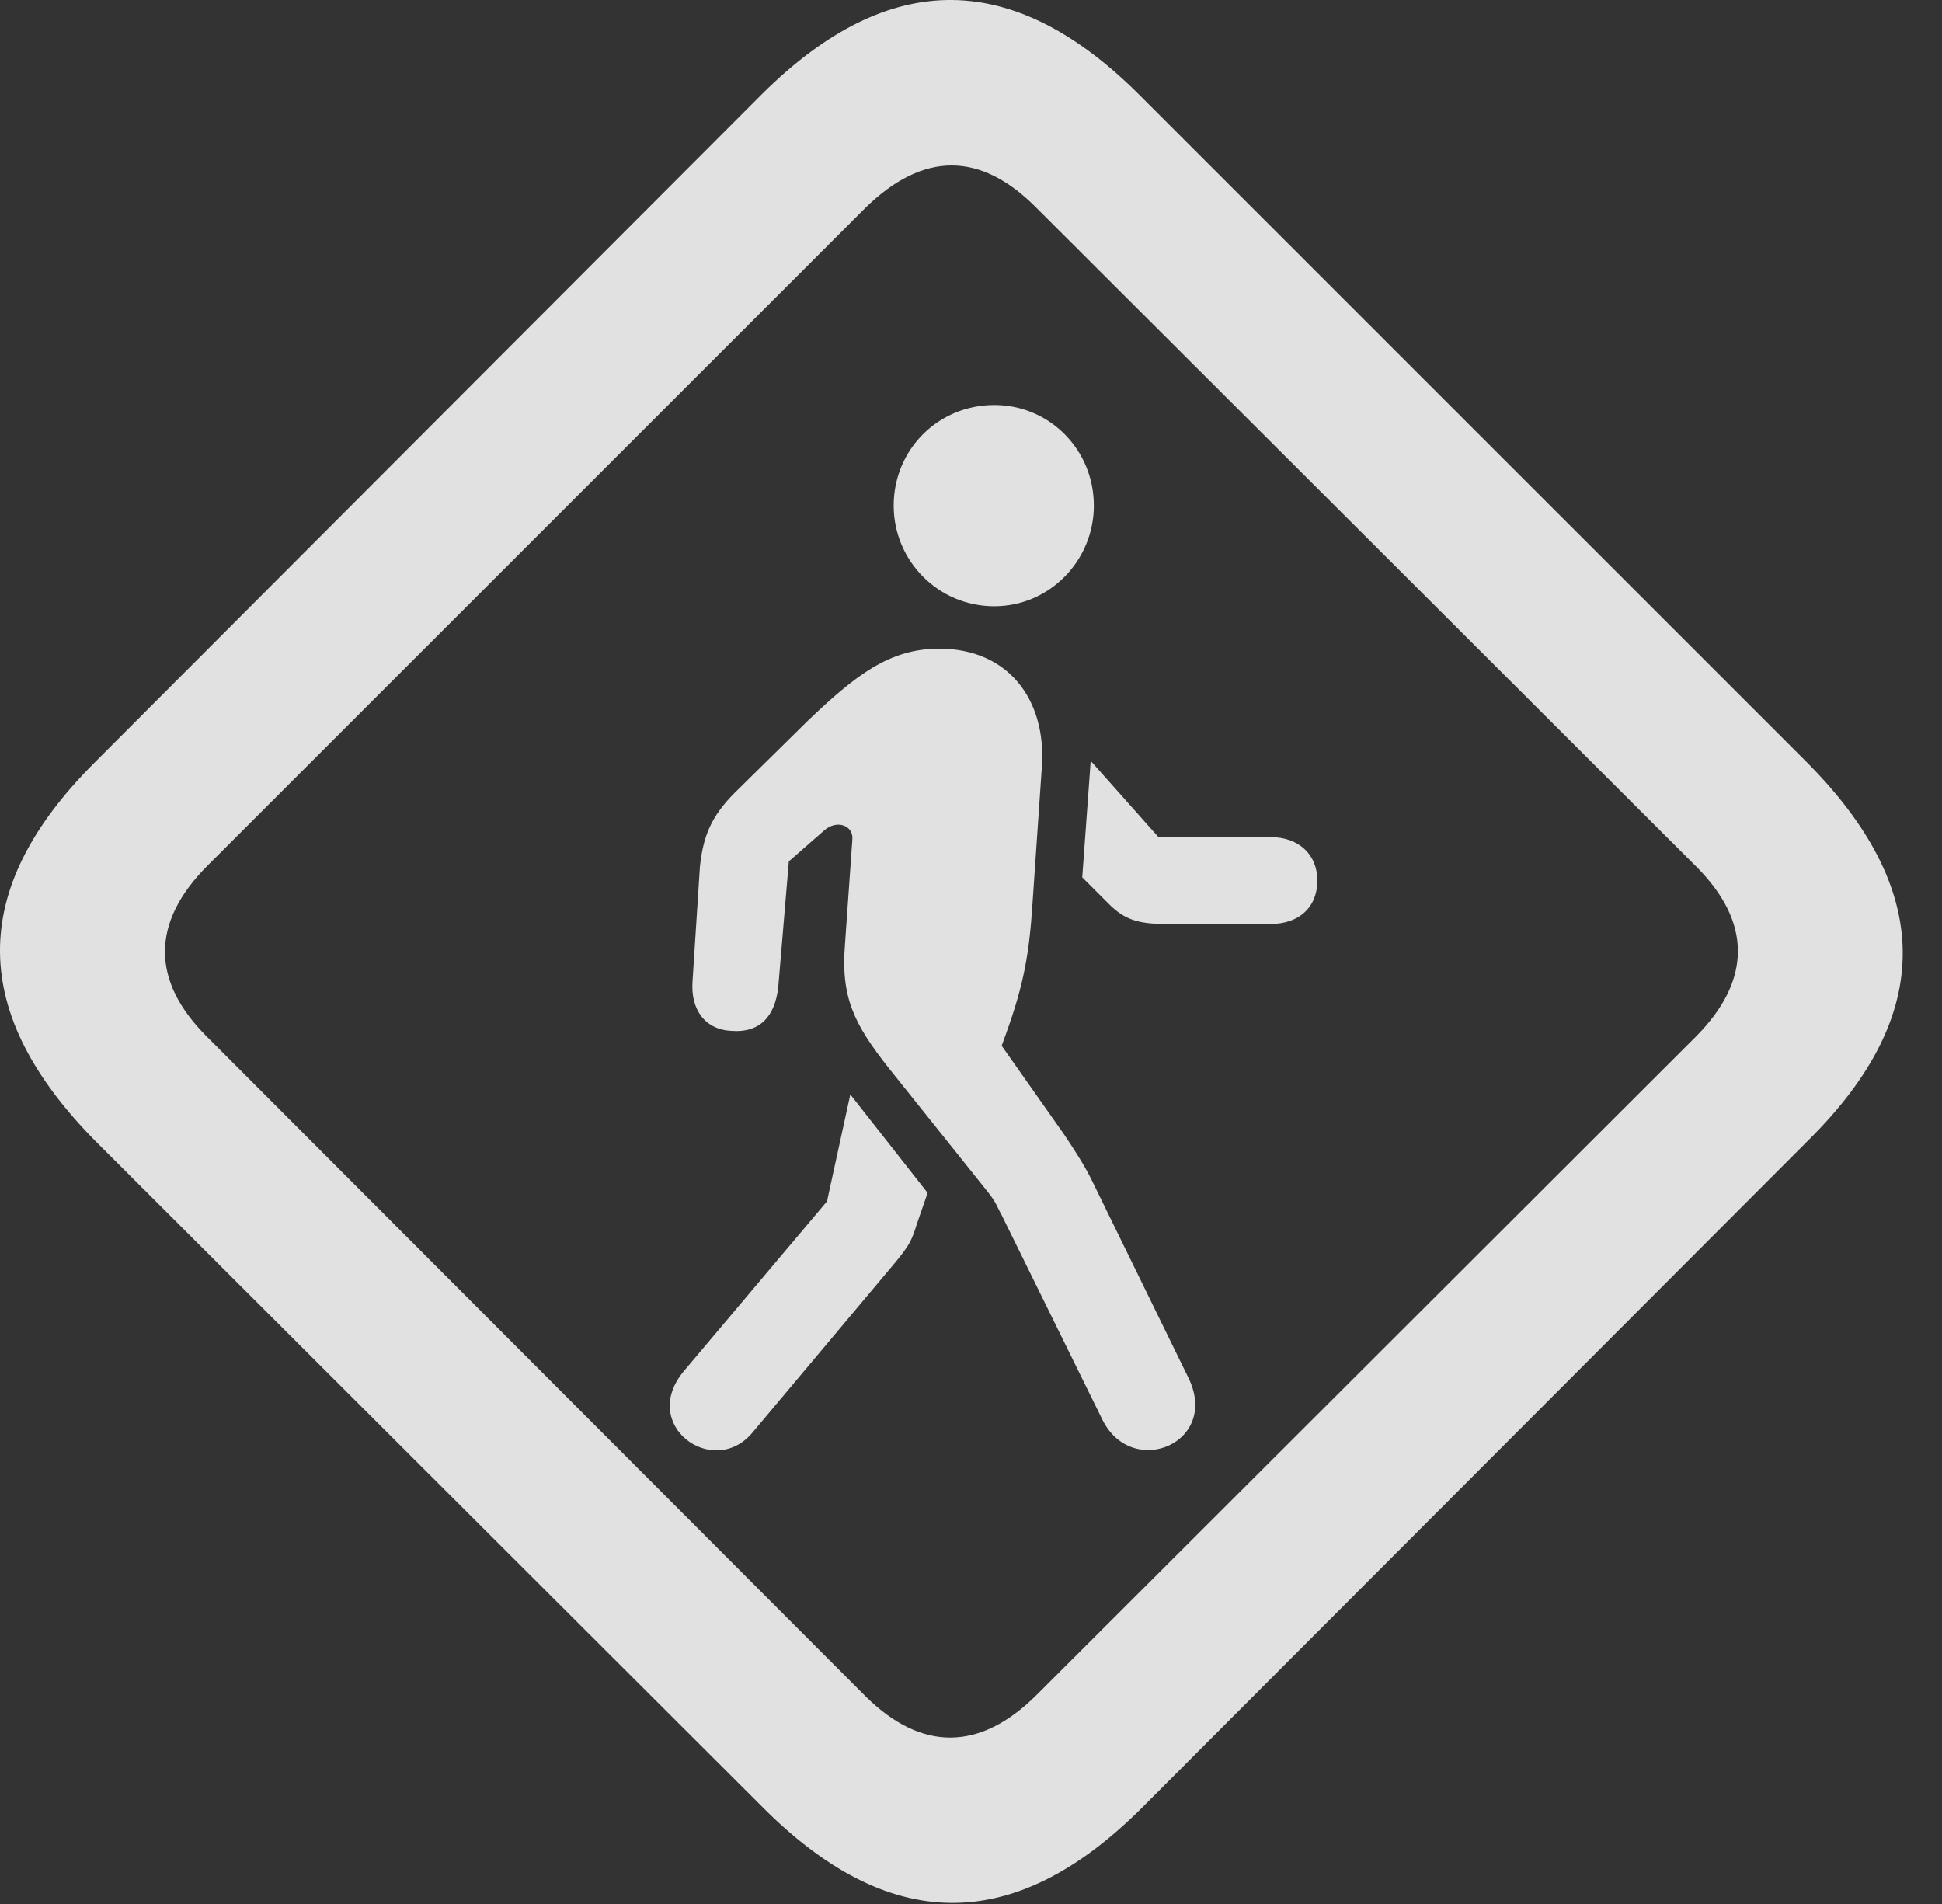 <?xml version="1.0" encoding="UTF-8"?>
<!--Generator: Apple Native CoreSVG 326-->
<!DOCTYPE svg
PUBLIC "-//W3C//DTD SVG 1.1//EN"
       "http://www.w3.org/Graphics/SVG/1.1/DTD/svg11.dtd">
<svg version="1.1" xmlns="http://www.w3.org/2000/svg" xmlns:xlink="http://www.w3.org/1999/xlink" viewBox="0 0 17.91 17.559">
 <rect x="0" y="0" width="17.91" height="17.559" fill="#333333" stroke="none"/>
 <g>
  <rect height="17.559" opacity="0" width="17.91" x="0" y="0"/>
  <path d="M0.889 10.532L7.022 16.655C8.193 17.837 9.346 17.847 10.518 16.685L16.68 10.513C17.852 9.351 17.832 8.198 16.651 7.017L10.527 0.894C9.356-0.288 8.203-0.298 7.031 0.864L0.869 7.036C-0.303 8.208-0.283 9.351 0.889 10.532ZM1.904 9.556C1.397 9.048 1.387 8.511 1.914 7.983L7.979 1.919C8.516 1.392 9.043 1.401 9.551 1.909L15.645 7.993C16.152 8.501 16.162 9.038 15.635 9.565L9.561 15.63C9.033 16.157 8.496 16.148 7.988 15.649Z" fill="white" fill-opacity="0.85"/>
  <path d="M6.934 13.218L8.262 11.636C8.389 11.48 8.408 11.441 8.457 11.284L8.555 11.001L7.842 10.093L7.627 11.079L6.309 12.642C5.889 13.14 6.572 13.638 6.934 13.218ZM10.166 13.091C10.44 13.648 11.26 13.306 10.957 12.7L10.059 10.864C9.99 10.728 9.893 10.581 9.815 10.464L9.238 9.644L9.277 9.536C9.443 9.077 9.492 8.794 9.522 8.335L9.609 7.065C9.649 6.45 9.297 5.982 8.662 5.982C8.203 5.982 7.891 6.226 7.451 6.646L6.777 7.31C6.553 7.534 6.484 7.72 6.455 7.993L6.387 9.048C6.367 9.312 6.504 9.497 6.748 9.507C7.002 9.526 7.149 9.38 7.178 9.097L7.275 7.944L7.598 7.661C7.715 7.554 7.871 7.612 7.861 7.739L7.793 8.706C7.754 9.194 7.871 9.439 8.203 9.858L9.102 10.982C9.19 11.089 9.199 11.138 9.238 11.206ZM11.719 7.72L10.684 7.72L10.059 7.017L9.981 8.091L10.225 8.335C10.371 8.482 10.498 8.521 10.752 8.521L11.719 8.521C11.973 8.521 12.149 8.374 12.149 8.12C12.149 7.876 11.973 7.72 11.719 7.72ZM9.17 5.591C9.678 5.591 10.088 5.171 10.088 4.663C10.088 4.146 9.678 3.735 9.17 3.735C8.652 3.735 8.242 4.146 8.242 4.663C8.242 5.171 8.652 5.591 9.17 5.591Z" fill="white" fill-opacity="0.85"/>
 </g>
</svg>
